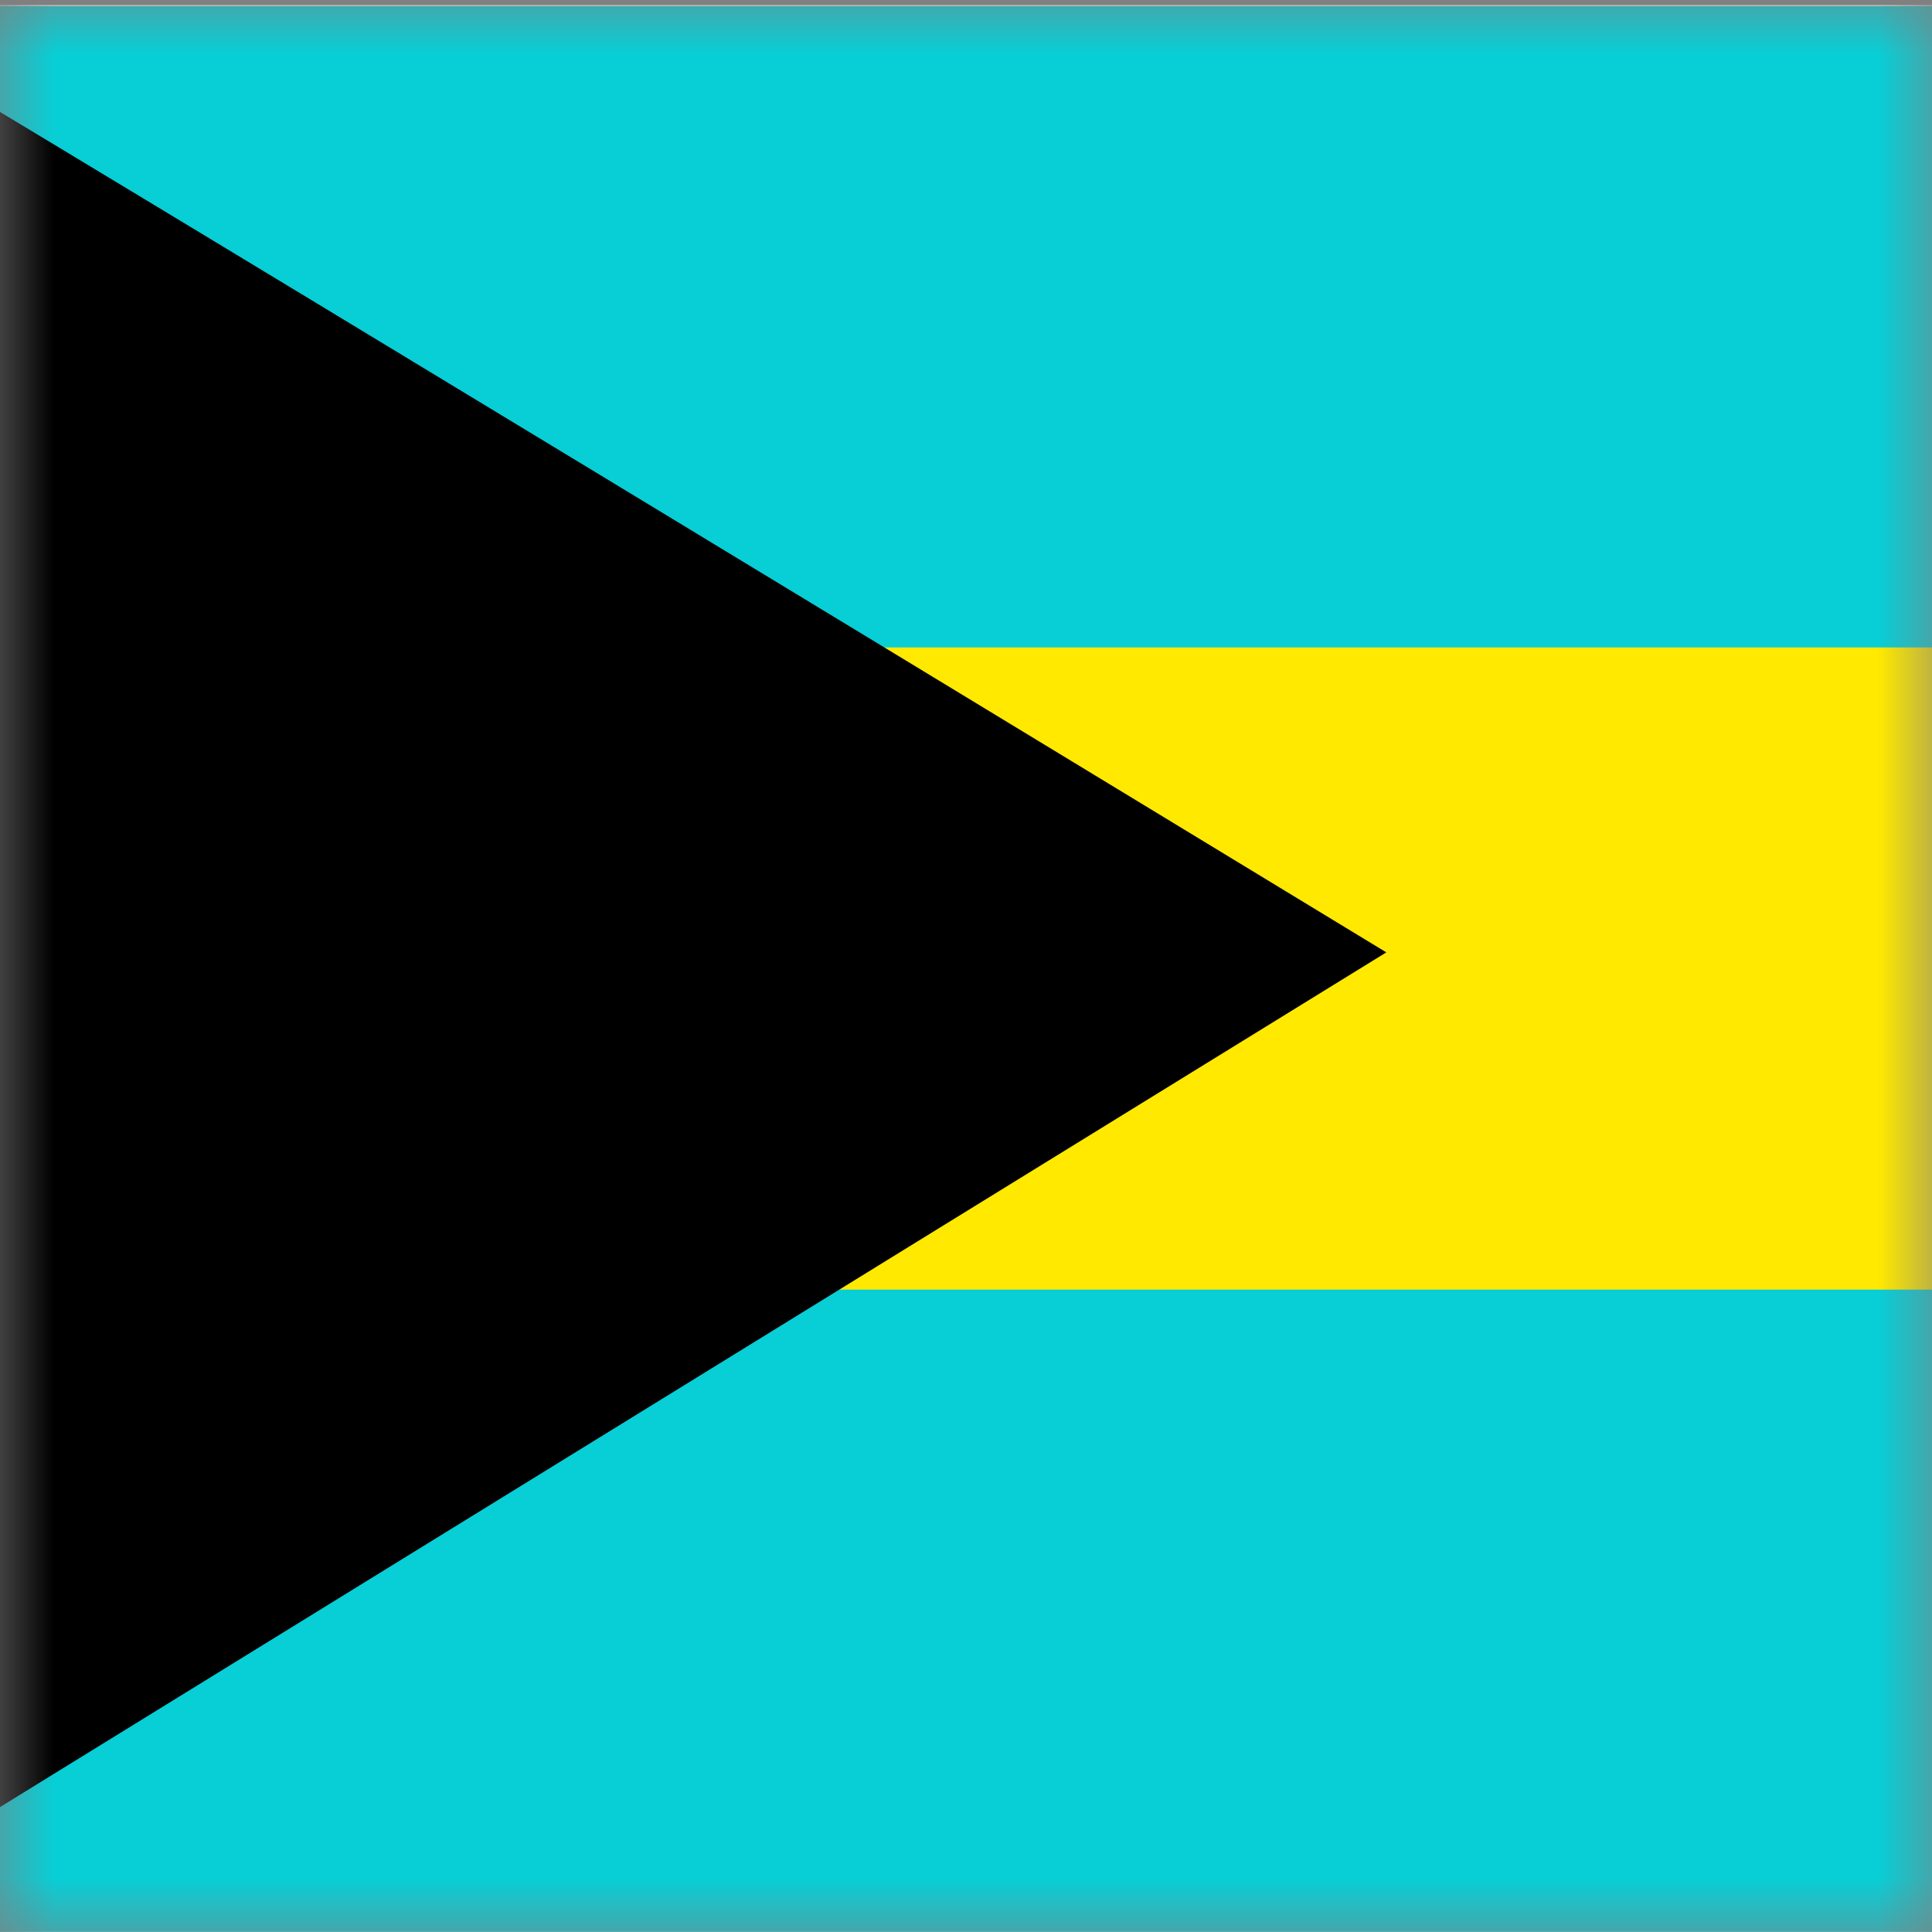 <svg width="18" height="18" viewBox="0 0 18 18" fill="none" xmlns="http://www.w3.org/2000/svg">
<rect x="0" y="0" width="18" height="18" fill="#808080" stroke="none"/>
<g id="bs" clip-path="url(#clip0_186_6213)">
<g id="Clip path group">
<mask id="mask0_186_6213" style="mask-type:luminance" maskUnits="userSpaceOnUse" x="-1" y="0" width="20" height="19">
<g id="bs-a">
<path id="Vector" d="M-0.002 0.002H18.002V18.019H-0.002V0.002Z" fill="white"/>
</g>
</mask>
<g mask="url(#mask0_186_6213)">
<g id="Group">
<path id="Vector_2" fill-rule="evenodd" clip-rule="evenodd" d="M34.978 18H-1.771V0.047H34.978V18Z" fill="white"/>
<path id="Vector_3" fill-rule="evenodd" clip-rule="evenodd" d="M34.978 12.912H-1.771V5.357H34.978V12.912Z" fill="#FFE900"/>
<path id="Vector_4" fill-rule="evenodd" clip-rule="evenodd" d="M34.978 17.998H-1.771V12.015H34.978V17.998ZM34.978 6.032H-1.771V0.057H34.978V6.032Z" fill="#08CED6"/>
<path id="Vector_5" fill-rule="evenodd" clip-rule="evenodd" d="M-1.786 -0.018C-1.707 -0.018 12.916 8.873 12.916 8.873L-1.831 17.965L-1.786 -0.018Z" fill="#000001"/>
</g>
</g>
</g>
</g>
<defs>
<clipPath id="clip0_186_6213">
<rect width="18" height="18" fill="white"/>
</clipPath>
</defs>
</svg>
